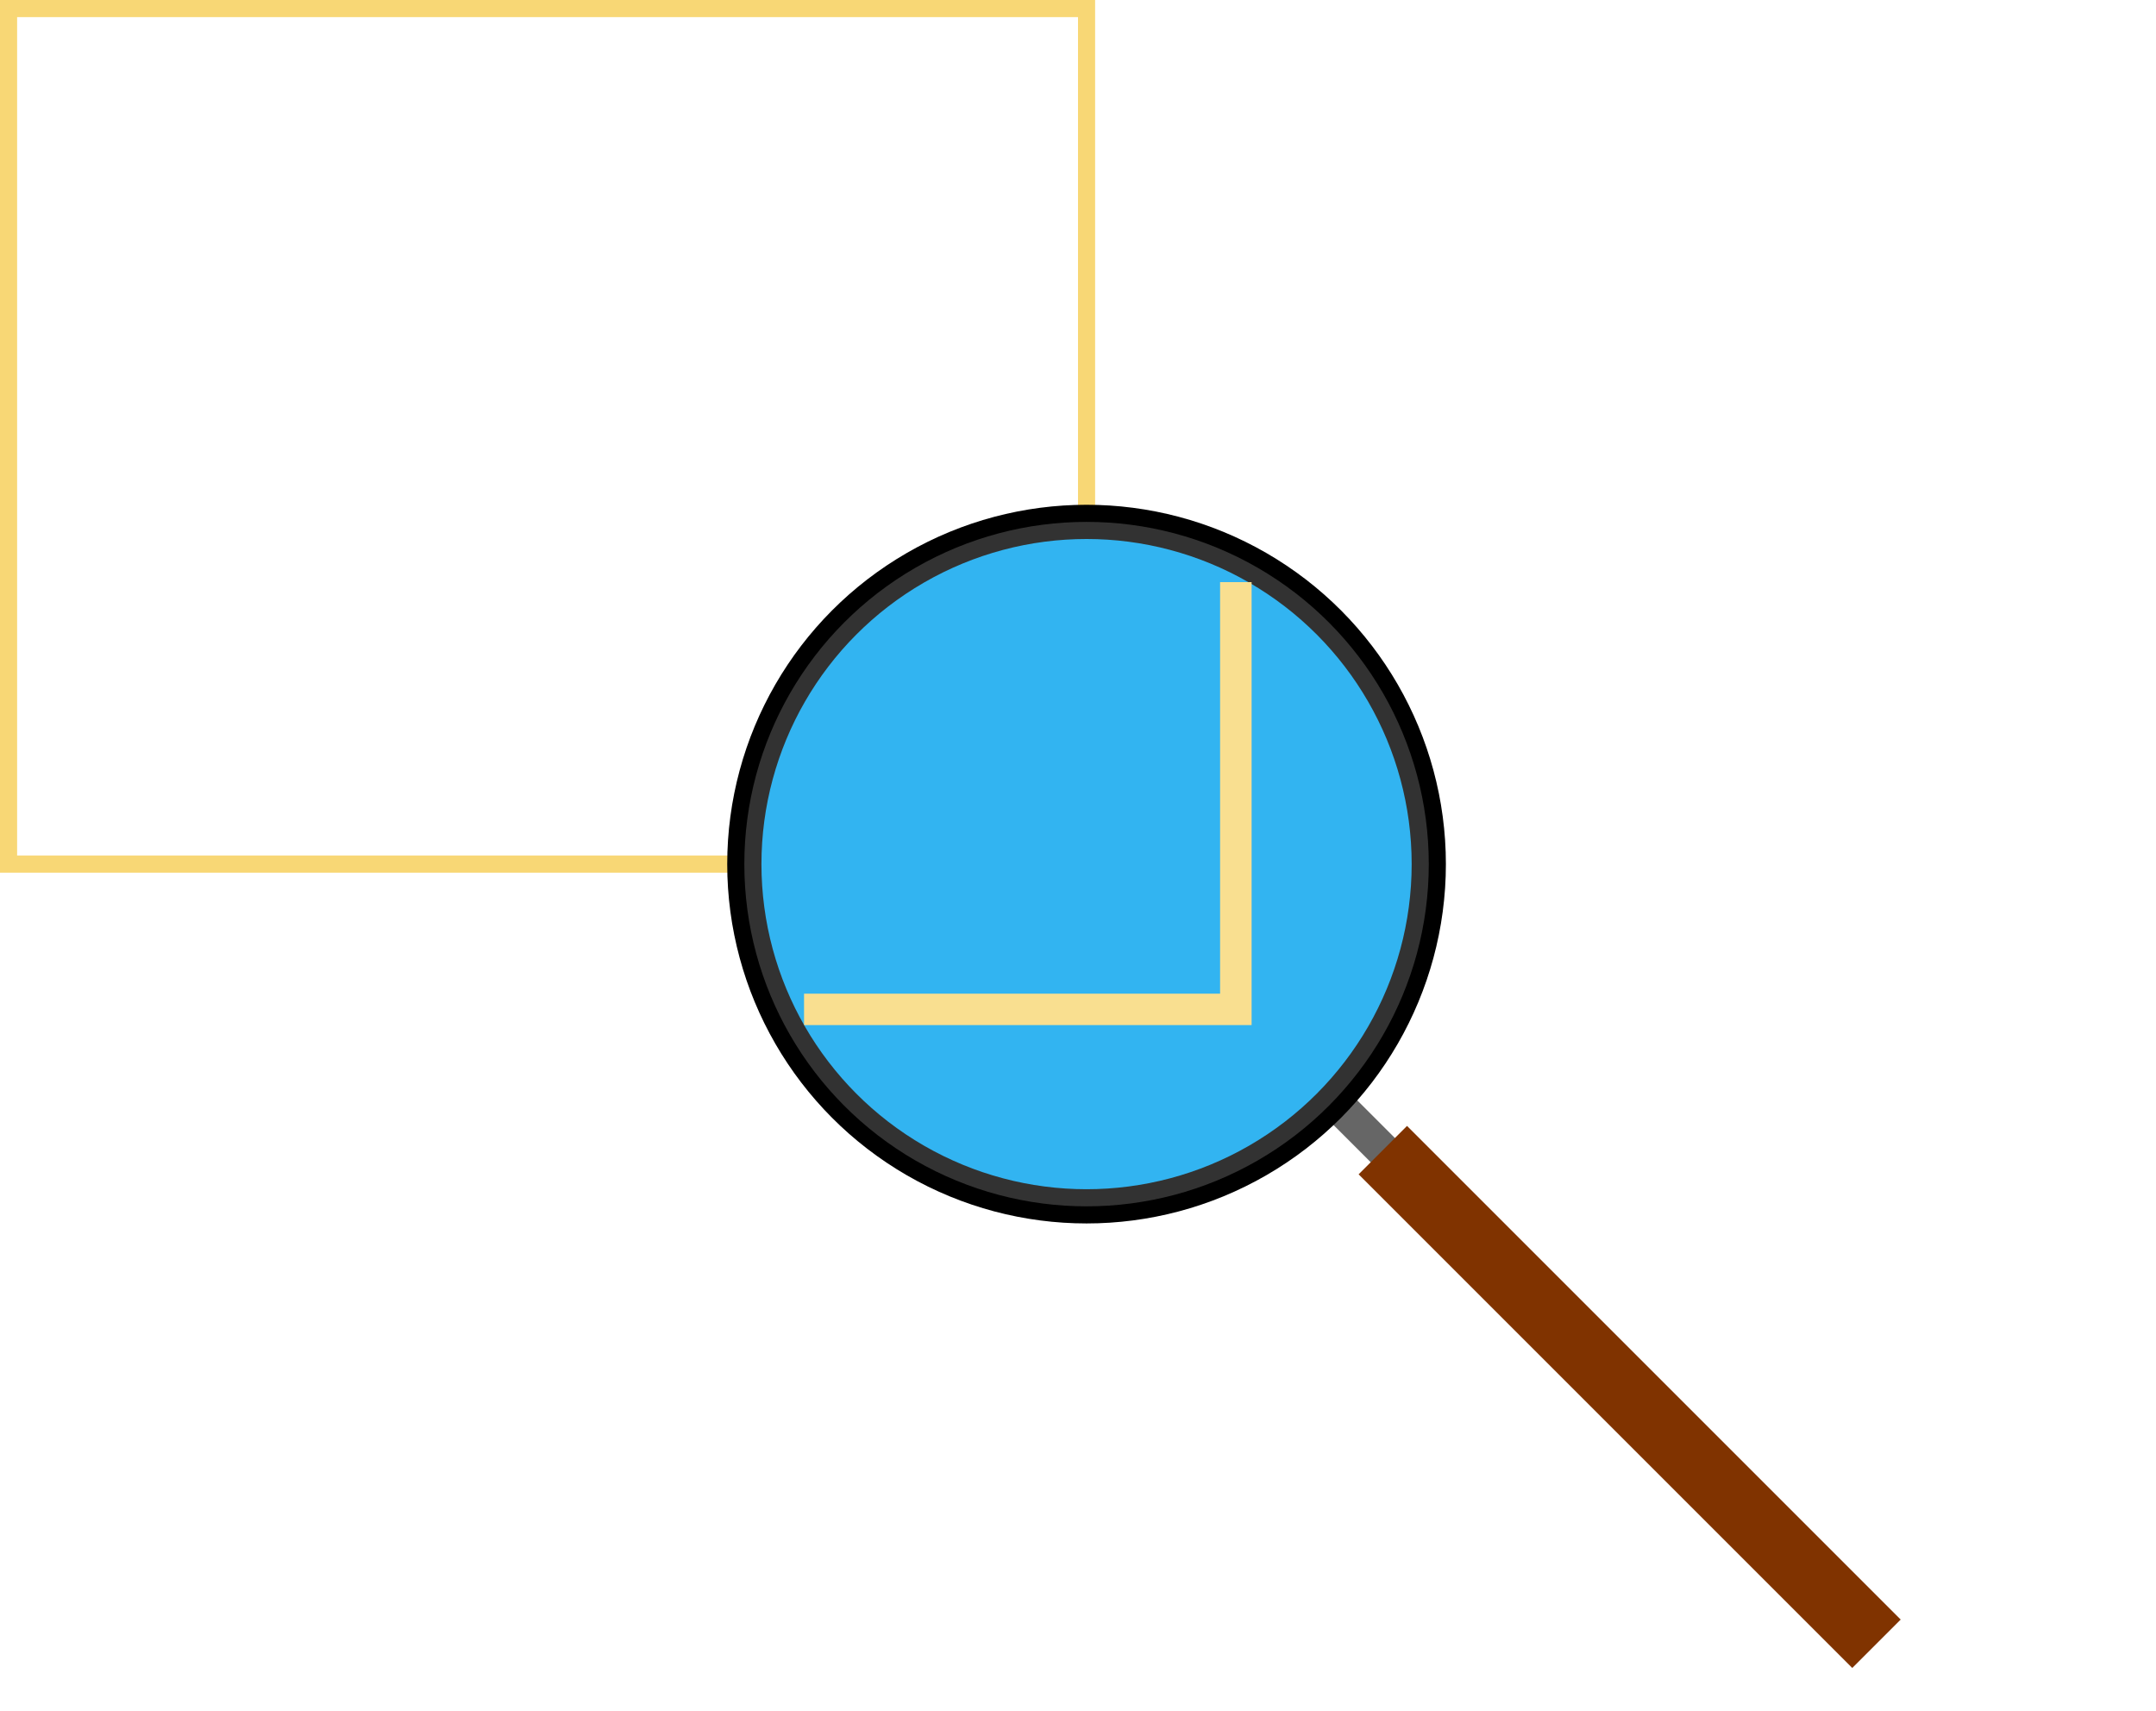 <?xml version="1.0" encoding="UTF-8" standalone="no"?>
<!-- Created with Inkscape (http://www.inkscape.org/) -->

<svg
   width="630"
   height="500"
   viewBox="0 0 630 500"
   version="1.1"
   id="svg5"
   inkscape:version="1.2.2 (732a01da63, 2022-12-09)"
   sodipodi:docname="icon.svg"
   xmlns:inkscape="http://www.inkscape.org/namespaces/inkscape"
   xmlns:sodipodi="http://sodipodi.sourceforge.net/DTD/sodipodi-0.dtd"
   xmlns="http://www.w3.org/2000/svg"
   xmlns:svg="http://www.w3.org/2000/svg">
  <sodipodi:namedview
     id="namedview7"
     pagecolor="#00a2ed"
     bordercolor="#eeeeee"
     borderopacity="1"
     inkscape:showpageshadow="0"
     inkscape:pageopacity="1"
     inkscape:pagecheckerboard="0"
     inkscape:deskcolor="#2e2e2e"
     inkscape:document-units="px"
     showgrid="false"
     inkscape:zoom="1.1679999"
     inkscape:cx="315.06851"
     inkscape:cy="250.00002"
     inkscape:window-width="2552"
     inkscape:window-height="787"
     inkscape:window-x="-3"
     inkscape:window-y="571"
     inkscape:window-maximized="0"
     inkscape:current-layer="layer1" />
  <defs
     id="defs2">
    <filter
       inkscape:collect="always"
       style="color-interpolation-filters:sRGB"
       id="filter7529"
       x="-0.027"
       y="-0.027"
       width="1.09"
       height="1.091">
      <feGaussianBlur
         inkscape:collect="always"
         stdDeviation="1.536"
         id="feGaussianBlur7531" />
    </filter>
  </defs>
  <g
     inkscape:label="Ebene 1"
     inkscape:groupmode="layer"
     id="layer1">
    <rect
       style="fill:none;stroke:#f8d775;stroke-width:5;stroke-dasharray:none;stroke-opacity:1"
       id="rect163"
       width="315"
       height="250"
       x="2.5"
       y="2.5" />
    <path
       style="fill:#808080;fill-opacity:1;stroke:#666666;stroke-width:10;stroke-dasharray:none;stroke-opacity:1"
       d="m 390,322 19,19"
       id="path5291" />
    <circle
       style="fill:#00a2ed;stroke:#000000;stroke-width:10;stroke-dasharray:none;stroke-opacity:1;fill-opacity:1"
       id="path2771"
       cx="317.5"
       cy="252.5"
       r="100" />
    <path
       style="fill:none;fill-opacity:1;stroke:#f8d775;stroke-width:10;stroke-dasharray:none;stroke-opacity:1;filter:url(#filter7529)"
       d="m 231.552,306.552 h 137 v -136"
       id="path3671"
       transform="matrix(0.921,0,0,0.918,21.688,13.533)" />
    <rect
       style="fill:#803300;fill-opacity:1;stroke:none;stroke-width:10;stroke-dasharray:none;stroke-opacity:1"
       id="rect5293"
       width="204"
       height="20"
       x="523.36"
       y="-58.083"
       transform="rotate(45)" />
    <circle
       style="fill:#ffffff;stroke:none;stroke-width:5;stroke-dasharray:none;stroke-opacity:0;fill-opacity:0.199"
       id="circle7507"
       cx="317.5"
       cy="252.5"
       r="100" />
  </g>
</svg>
